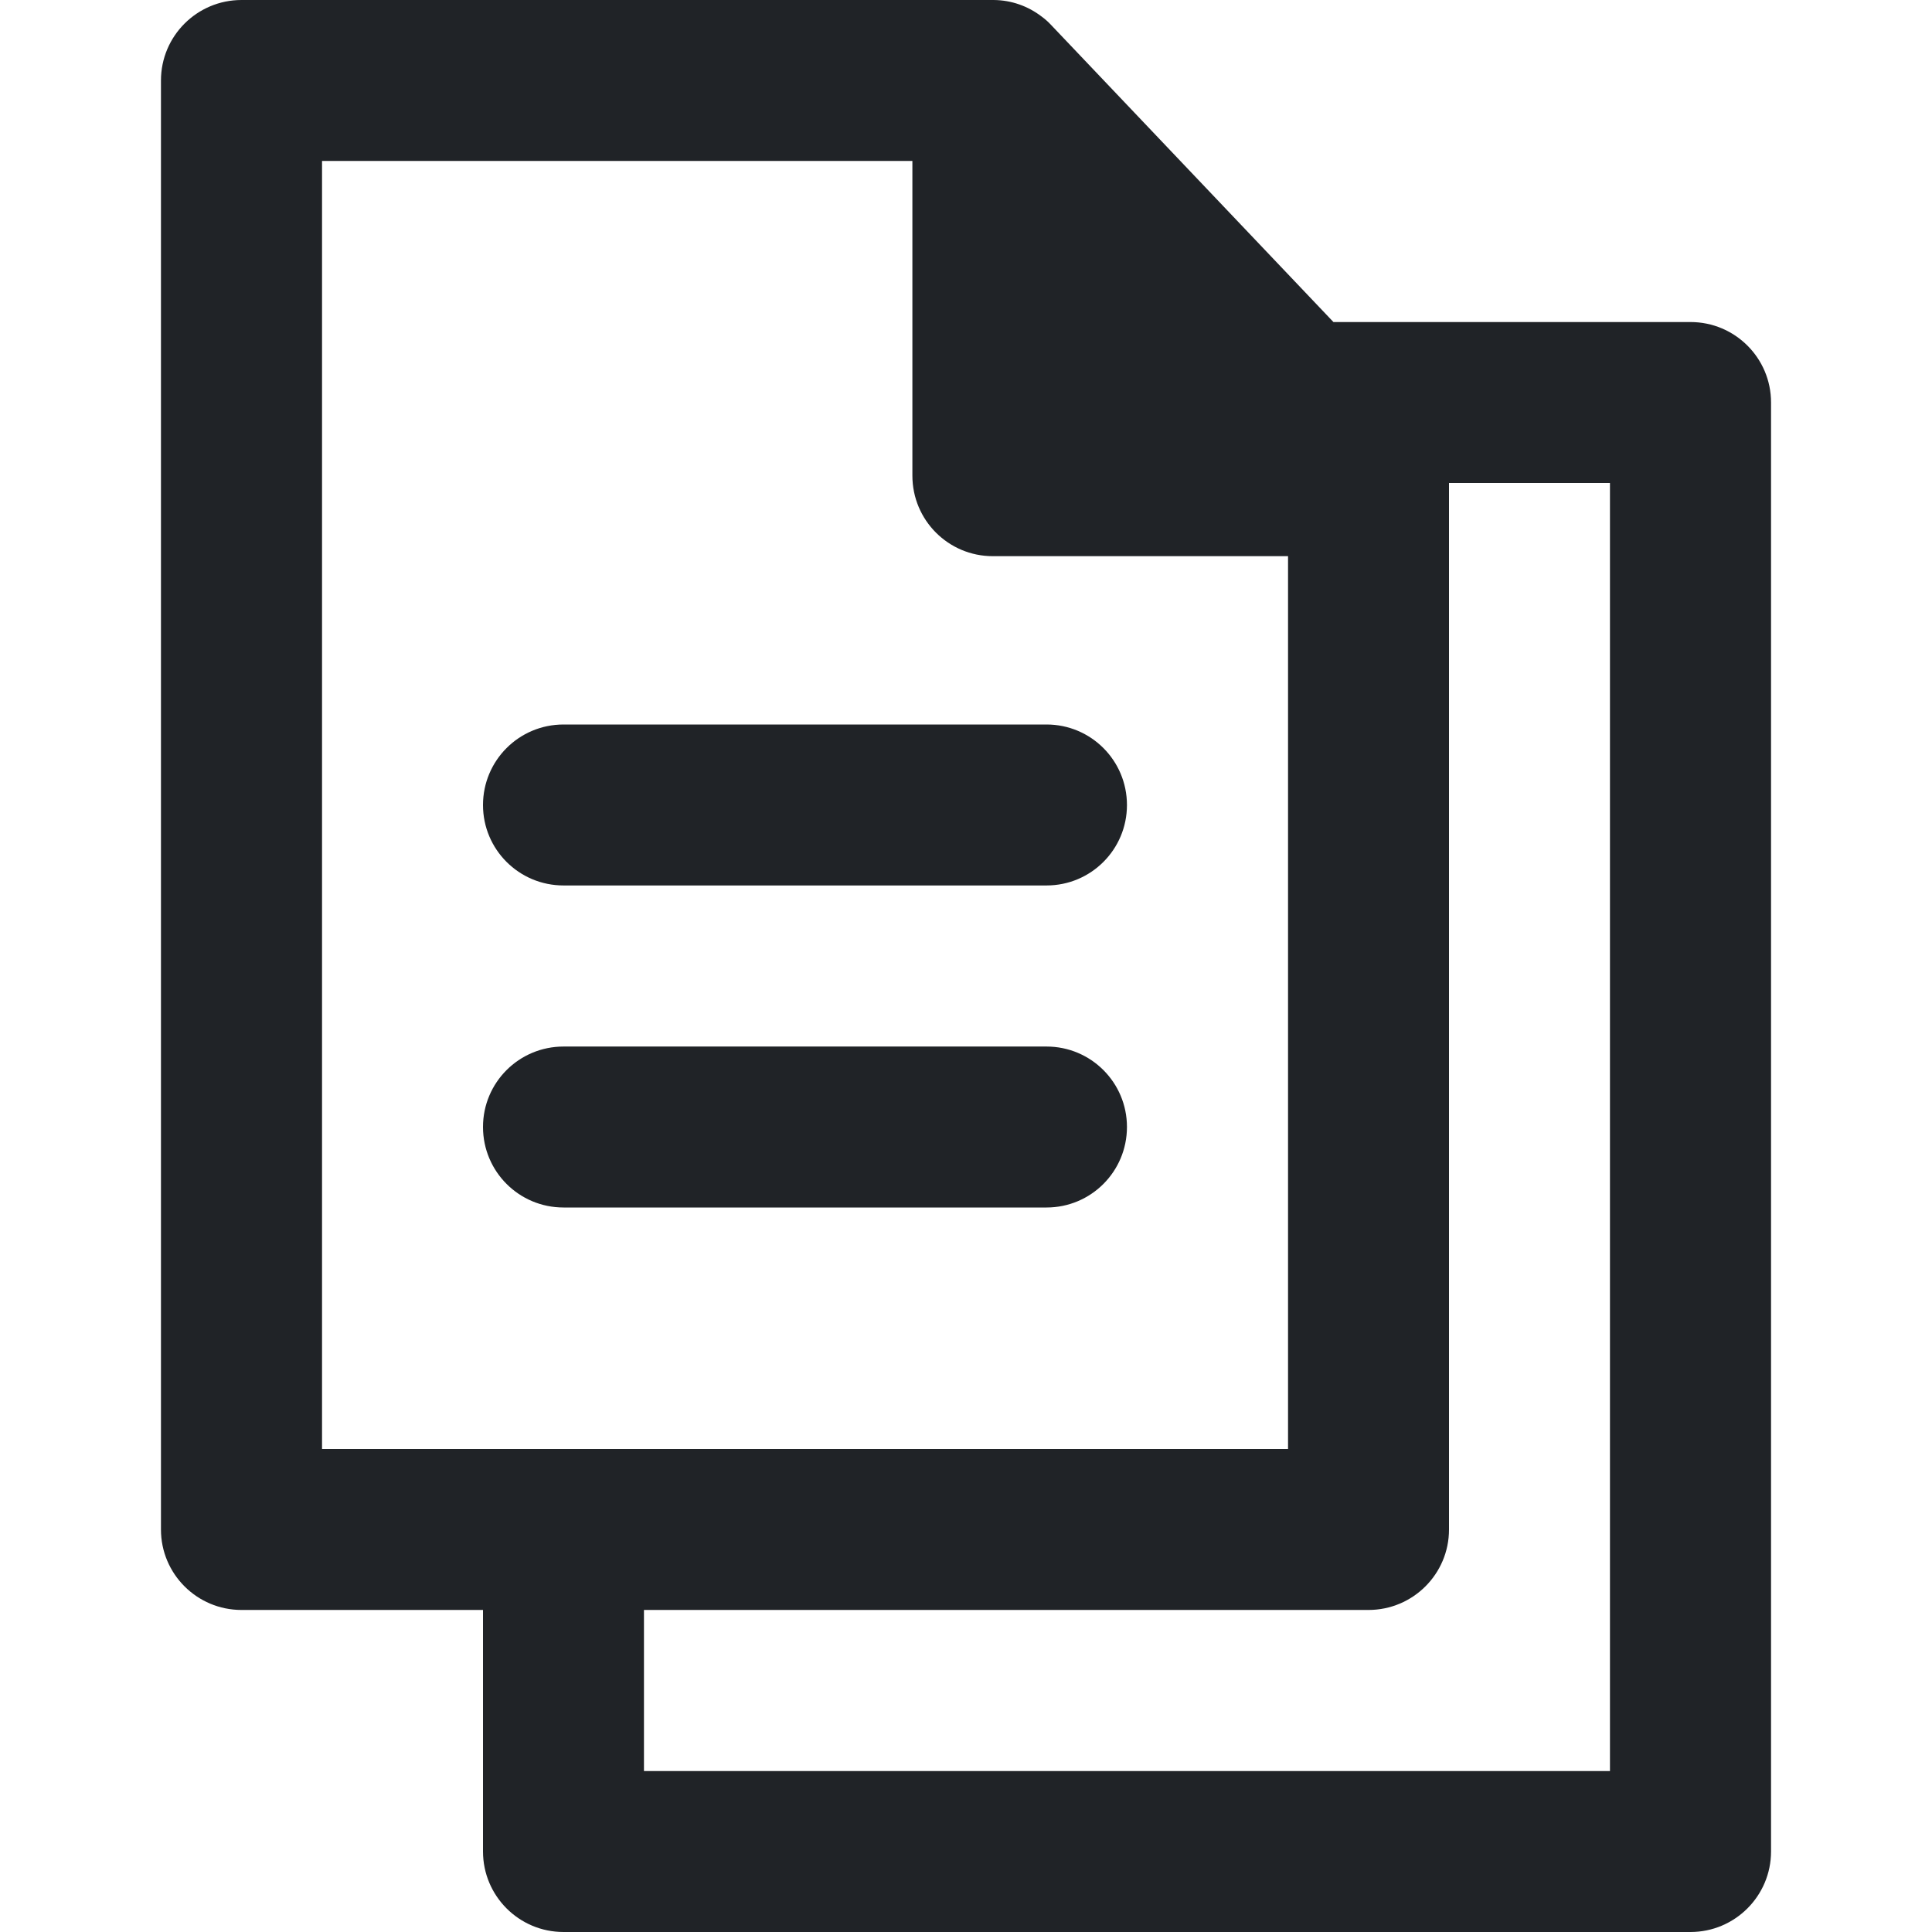 <svg width="16" height="16" viewBox="0 0 16 16" fill="none" xmlns="http://www.w3.org/2000/svg">
<path fill-rule="evenodd" clip-rule="evenodd" d="M1.333 0.667C1.333 0.298 1.632 0 2 0H8.222L8.229 3.08511e-05C8.378 0.001 8.515 0.052 8.625 0.136C8.654 0.157 8.681 0.181 8.705 0.207L11.043 2.667H14C14.368 2.667 14.667 2.965 14.667 3.333V15.333C14.667 15.701 14.368 16 14 16H4.667C4.298 16 4 15.701 4 15.333V13.333H2C1.632 13.333 1.333 13.035 1.333 12.667V0.667ZM4.671 12C4.669 12 4.668 12 4.667 12C4.665 12 4.664 12 4.663 12H2.667V1.333H7.556V3.939C7.556 4.308 7.854 4.606 8.222 4.606H10.667V12H4.671ZM5.333 13.333V14.667H13.333V4H12V12.667C12 13.035 11.701 13.333 11.333 13.333H5.333ZM4 6.667C4 6.298 4.298 6 4.667 6L8.667 6C9.035 6 9.333 6.298 9.333 6.667C9.333 7.035 9.035 7.333 8.667 7.333L4.667 7.333C4.298 7.333 4 7.035 4 6.667ZM4.667 8.667C4.298 8.667 4 8.965 4 9.333C4 9.702 4.298 10 4.667 10L8.667 10C9.035 10 9.333 9.702 9.333 9.333C9.333 8.965 9.035 8.667 8.667 8.667L4.667 8.667Z" fill="#202327"/>
</svg>
